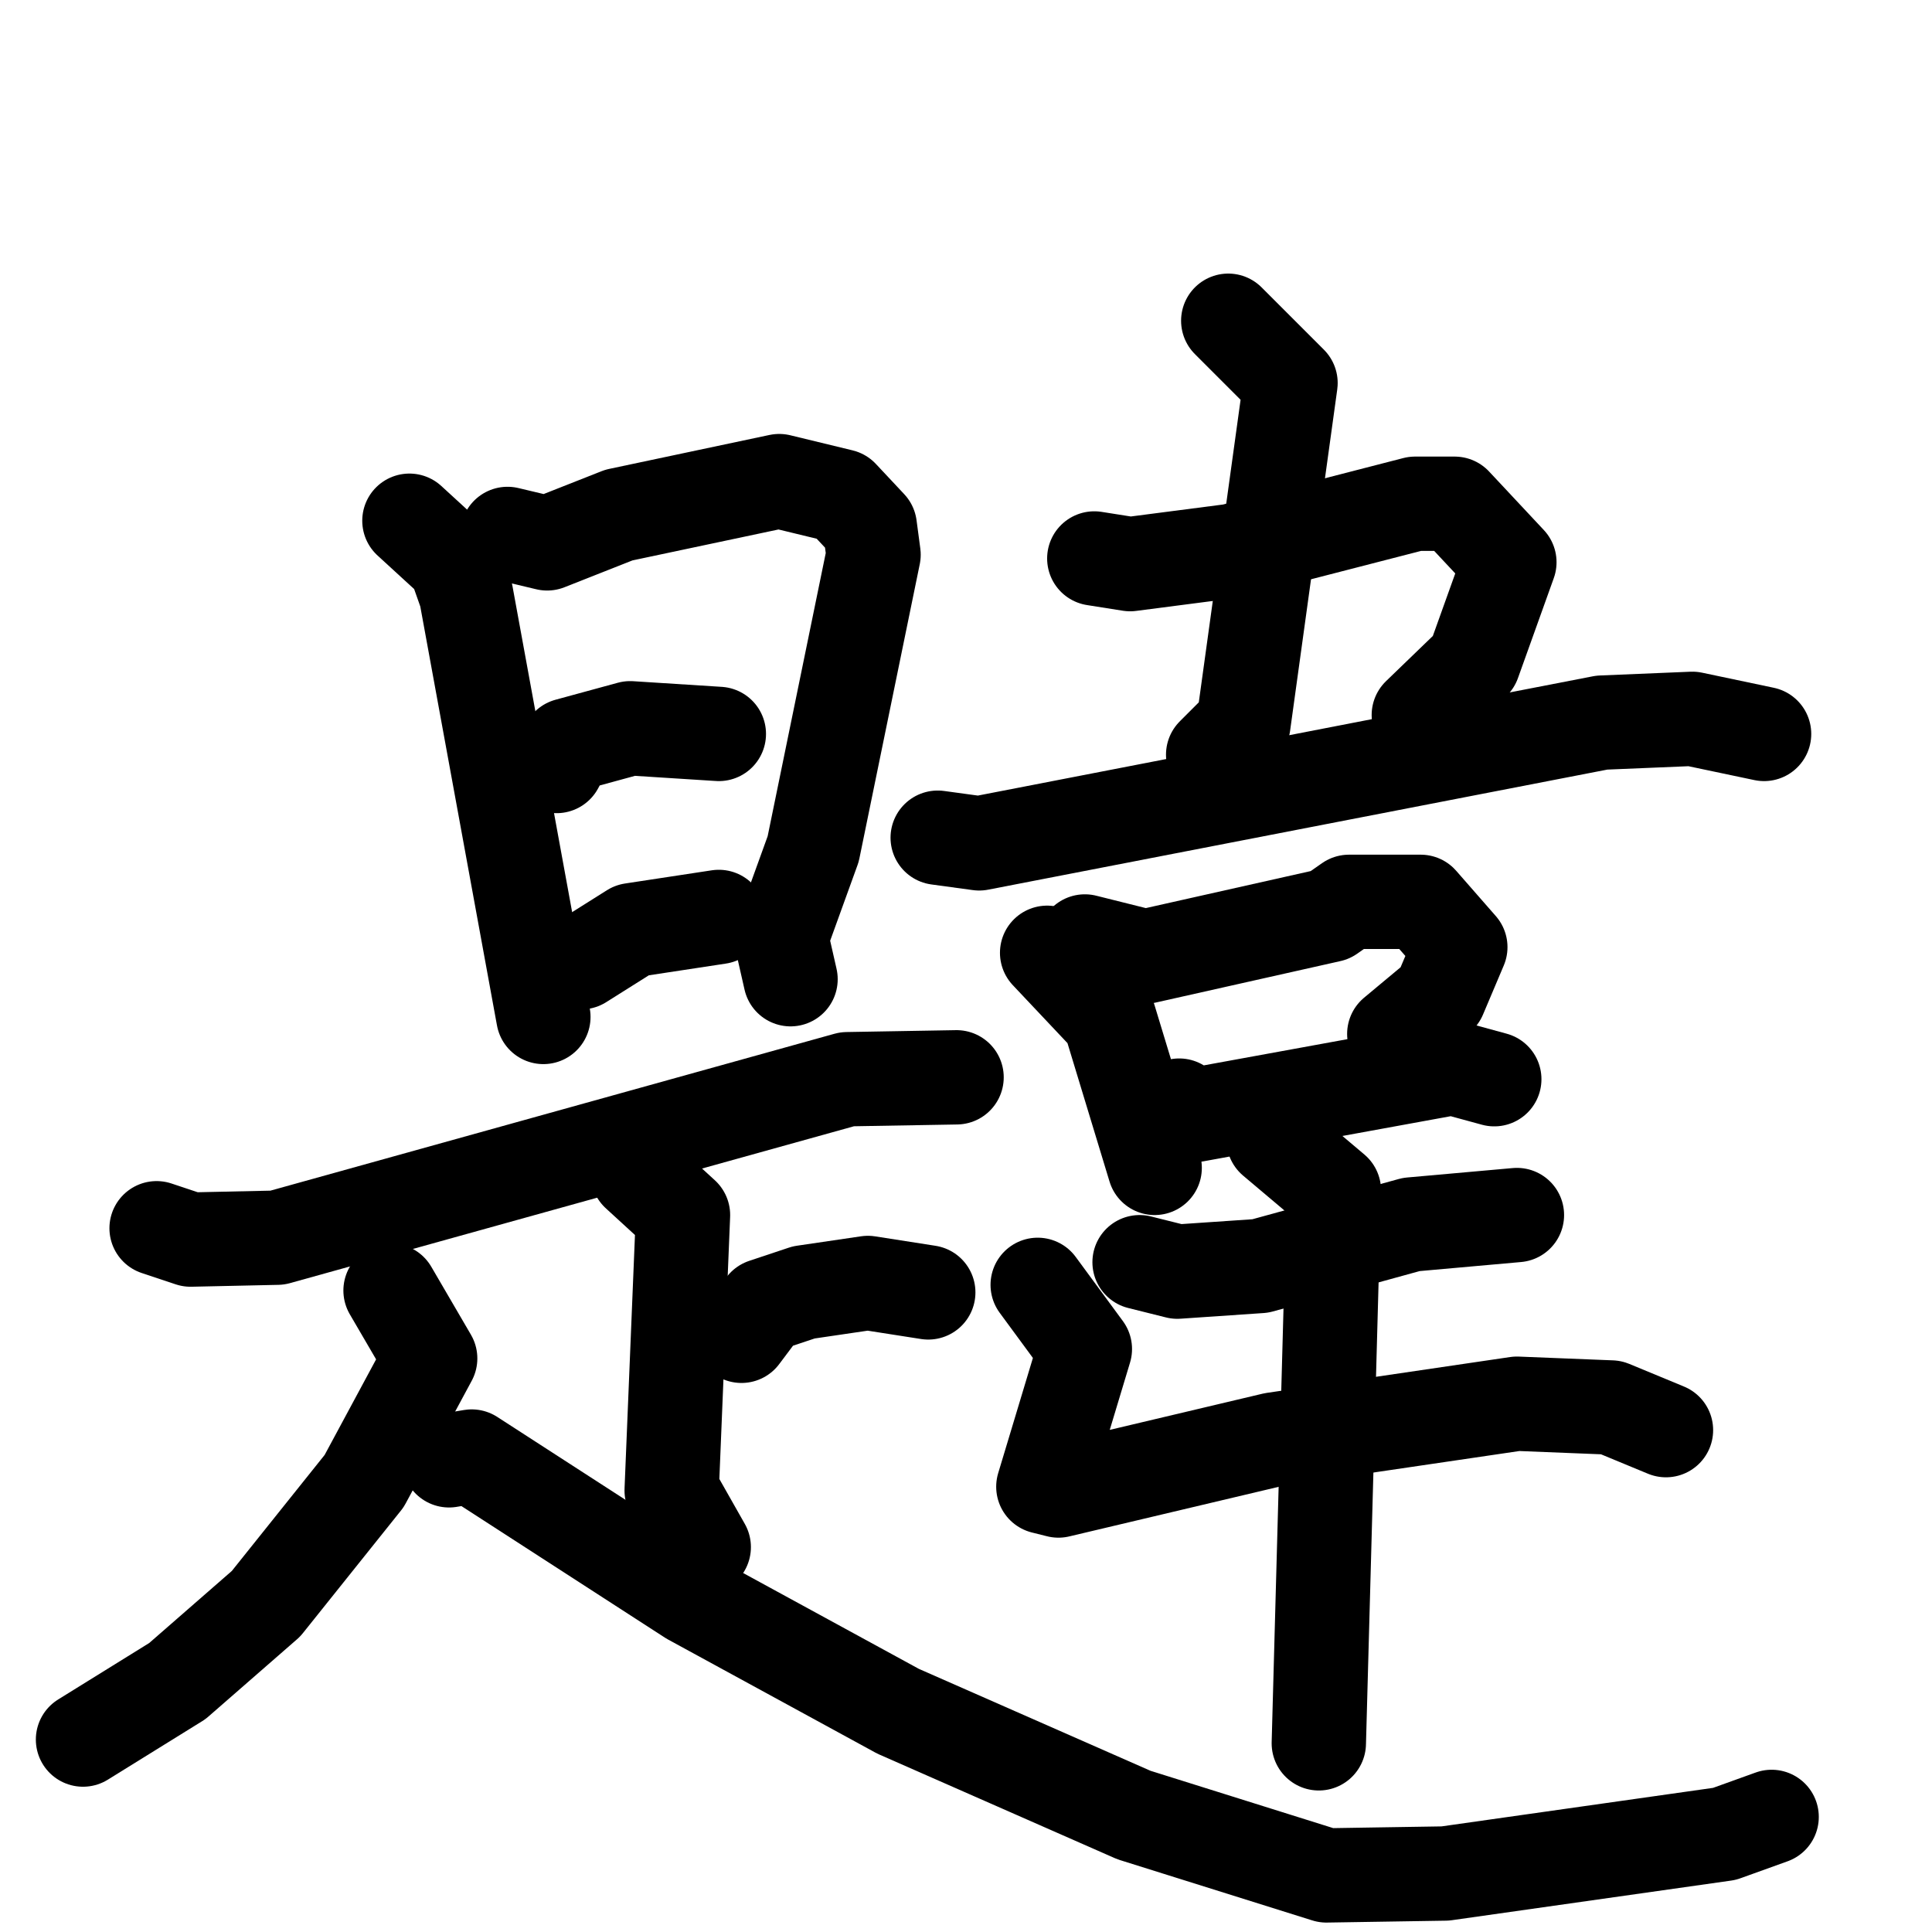 <svg xmlns="http://www.w3.org/2000/svg" viewBox="0 0 1024 1024">
  <g style="fill:none;stroke:#000000;stroke-width:50;stroke-linecap:round;stroke-linejoin:round;" transform="scale(1, 1) translate(0, 0)">
    <path d="M 217.0,276.0 L 241.0,298.0 L 247.0,315.0 L 288.0,539.0"/>
    <path d="M 269.0,283.0 L 290.0,288.0 L 328.0,273.0 L 413.0,255.0 L 446.0,263.0 L 461.0,279.0 L 463.0,294.0 L 431.0,450.0 L 414.0,497.0 L 419.0,519.0"/>
    <path d="M 295.0,406.0 L 301.0,395.0 L 334.0,386.0 L 381.0,389.0"/>
    <path d="M 308.0,510.0 L 335.0,493.0 L 381.0,486.0"/>
    <path d="M 83.0,651.0 L 101.0,657.0 L 147.0,656.0 L 449.0,572.0 L 507.0,571.0"/>
    <path d="M 338.0,622.0 L 362.0,644.0 L 356.0,790.0 L 373.0,820.0"/>
    <path d="M 393.0,708.0 L 405.0,692.0 L 426.0,685.0 L 460.0,680.0 L 492.0,685.0"/>
    <path d="M 207.0,684.0 L 228.0,720.0 L 193.0,785.0 L 141.0,850.0 L 94.0,891.0 L 44.0,922.0"/>
    <path d="M 238.0,774.0 L 250.0,772.0 L 366.0,847.0 L 476.0,907.0 L 601.0,962.0 L 703.0,994.0 L 766.0,993.0 L 914.0,972.0 L 939.0,963.0"/>
    <path d="M 651.0,170.0 L 684.0,203.0 L 659.0,384.0 L 643.0,400.0"/>
    <path d="M 580.0,296.0 L 599.0,299.0 L 653.0,292.0 L 750.0,267.0 L 771.0,267.0 L 800.0,298.0 L 781.0,351.0 L 752.0,379.0"/>
    <path d="M 497.0,444.0 L 519.0,447.0 L 849.0,383.0 L 897.0,381.0 L 935.0,389.0"/>
    <path d="M 555.0,505.0 L 588.0,540.0 L 612.0,619.0"/>
    <path d="M 575.0,499.0 L 607.0,507.0 L 705.0,485.0 L 715.0,478.0 L 753.0,478.0 L 774.0,502.0 L 763.0,528.0 L 739.0,548.0"/>
    <path d="M 625.0,586.0 L 633.0,591.0 L 770.0,566.0 L 792.0,572.0"/>
    <path d="M 604.0,669.0 L 624.0,674.0 L 668.0,671.0 L 748.0,649.0 L 804.0,644.0"/>
    <path d="M 550.0,681.0 L 575.0,715.0 L 553.0,788.0 L 561.0,790.0 L 675.0,763.0 L 804.0,744.0 L 854.0,746.0 L 883.0,758.0"/>
    <path d="M 675.0,604.0 L 707.0,631.0 L 699.0,924.0"/>
  </g>
</svg>
